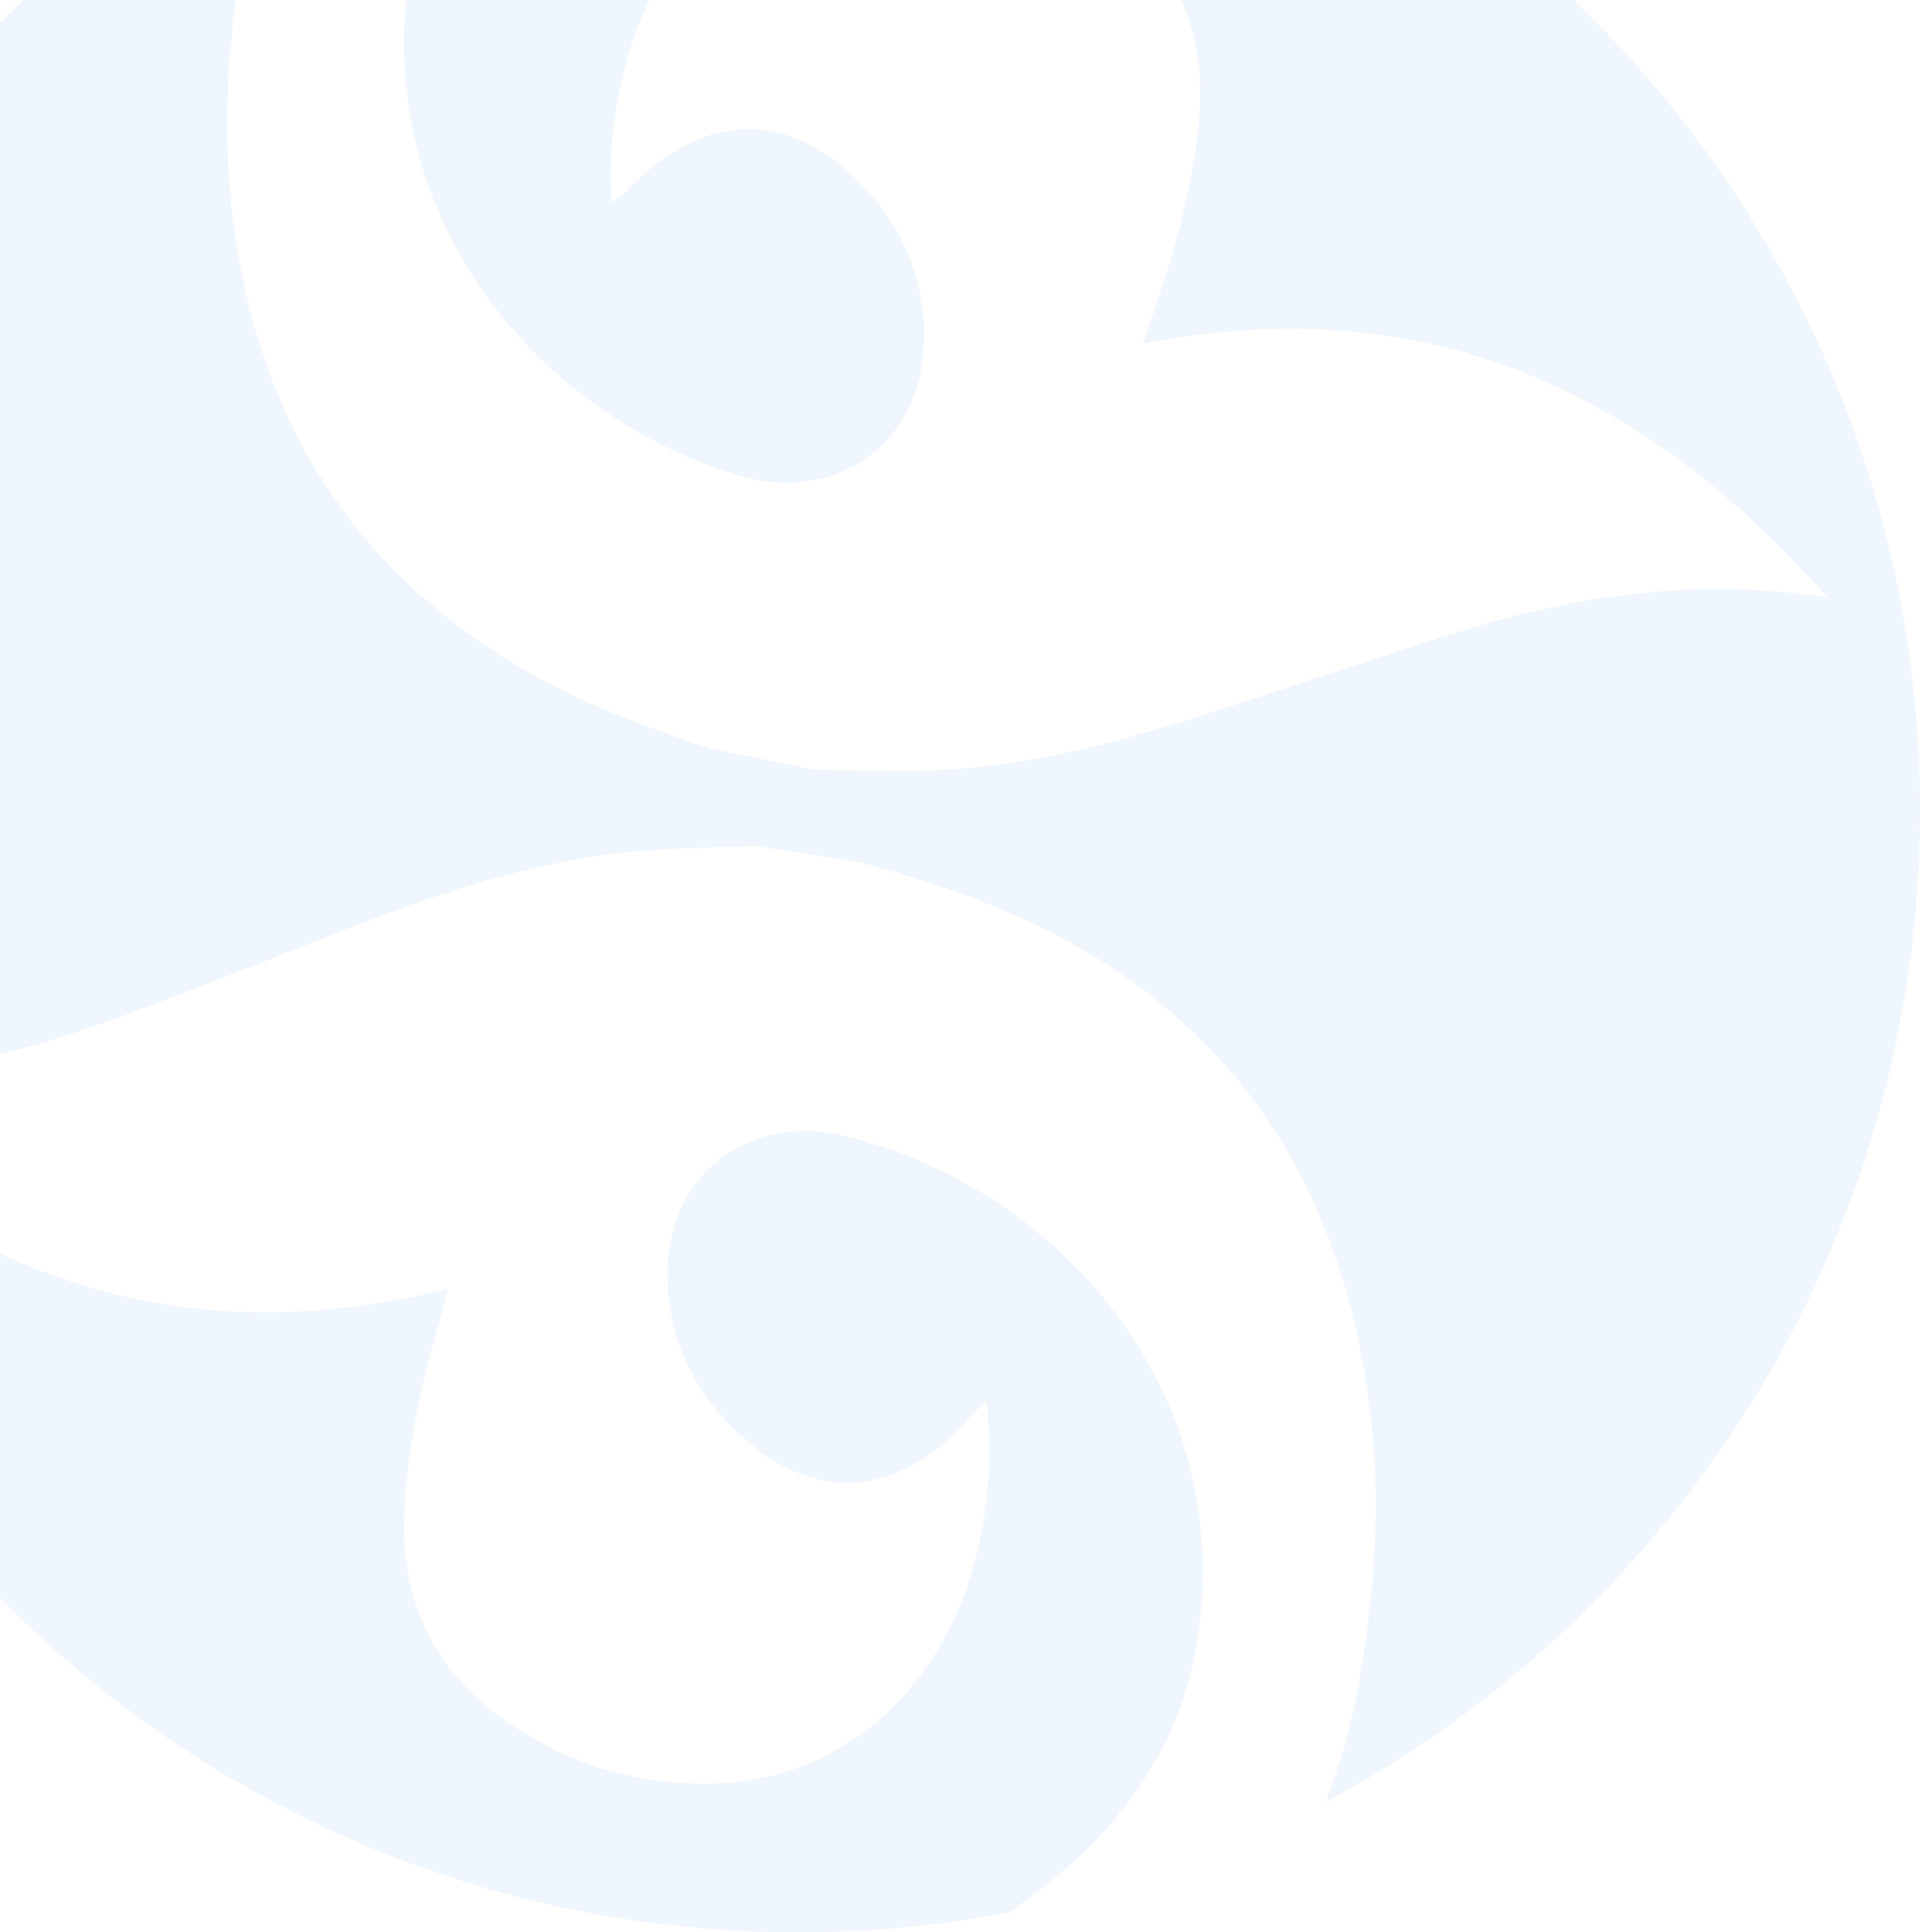 <svg width="1130" height="1137" viewBox="0 0 1130 1137" fill="none" xmlns="http://www.w3.org/2000/svg">
<path opacity="0.06" d="M1130 477C1130 112.558 834.442 -183 470 -183C428.262 -183 387.542 -178.928 347.841 -171.802C344.787 -169.766 342.072 -168.069 339.018 -166.033C291.172 -131.761 256.221 -87.308 243.666 -28.604C211.769 119.344 312.889 243.54 435.049 279.848C490.021 296.136 538.545 263.221 543.296 208.589C546.35 174.316 536.17 143.437 514.452 116.969C470 63.694 415.707 62.337 368.201 112.897C366.165 114.933 363.45 116.63 360.057 119.344C358.021 85.411 362.432 54.193 372.612 23.653C397.722 -51.339 458.802 -98.167 531.419 -96.81C574.514 -96.131 613.537 -82.219 648.149 -56.769C690.566 -25.55 710.247 16.866 705.836 69.463C704.139 90.501 699.728 111.879 694.638 132.578C688.869 155.314 680.725 177.71 672.92 202.141C837.157 170.244 966.442 227.931 1075.37 351.447C1002.41 340.589 934.884 349.072 868.715 368.753C822.226 382.666 776.417 398.614 730.267 413.545C673.599 432.208 616.931 449.514 556.869 452.907C531.08 454.265 504.951 452.907 478.823 452.907L417.404 440.352C404.17 435.602 390.596 431.19 377.362 426.1C235.183 372.825 152.046 272.383 136.098 119.684C129.99 59.961 136.098 0.918 149.332 -57.108C153.404 -75.432 159.172 -92.738 165.62 -109.365C-45.445 0.918 -190 222.162 -190 477C-190 841.442 105.558 1137 470 1137C512.416 1137 553.476 1132.93 593.517 1125.46C601.321 1120.03 609.126 1114.6 616.591 1108.5C662.401 1071.85 694.977 1025.7 704.478 966.316C728.571 816.671 621.003 698.244 497.147 668.383C441.157 654.81 394.668 690.44 392.972 745.411C391.954 779.684 403.491 810.224 426.566 835.334C473.733 886.234 528.026 884.537 572.818 831.602C574.854 829.226 577.229 827.53 580.622 824.476C584.355 858.409 581.64 889.967 573.157 920.846C552.118 996.856 493.753 1047.08 420.797 1049.45C377.702 1050.81 338 1039.27 302.031 1015.52C257.918 986.676 236.201 945.278 237.897 892.681C238.576 871.303 241.63 849.925 245.702 829.226C250.113 806.152 257.239 783.416 263.686 758.306C101.486 799.026 -30.854 748.126 -146.226 630.717C-72.931 637.843 -5.743 625.627 59.069 602.553C104.879 586.265 149.671 567.941 194.802 550.296C250.113 528.578 306.103 508.558 365.825 501.771C391.614 499.057 417.743 498.717 443.871 497.699L505.969 507.201C519.542 511.272 533.455 515.005 546.689 519.416C691.584 565.226 779.81 660.918 803.902 812.599C813.404 871.982 810.35 931.026 799.83 990.069C795.419 1014.84 788.632 1038.25 780.149 1060.31C988.499 948.671 1130 729.463 1130 477Z" fill="#0068DE"/>
</svg>
